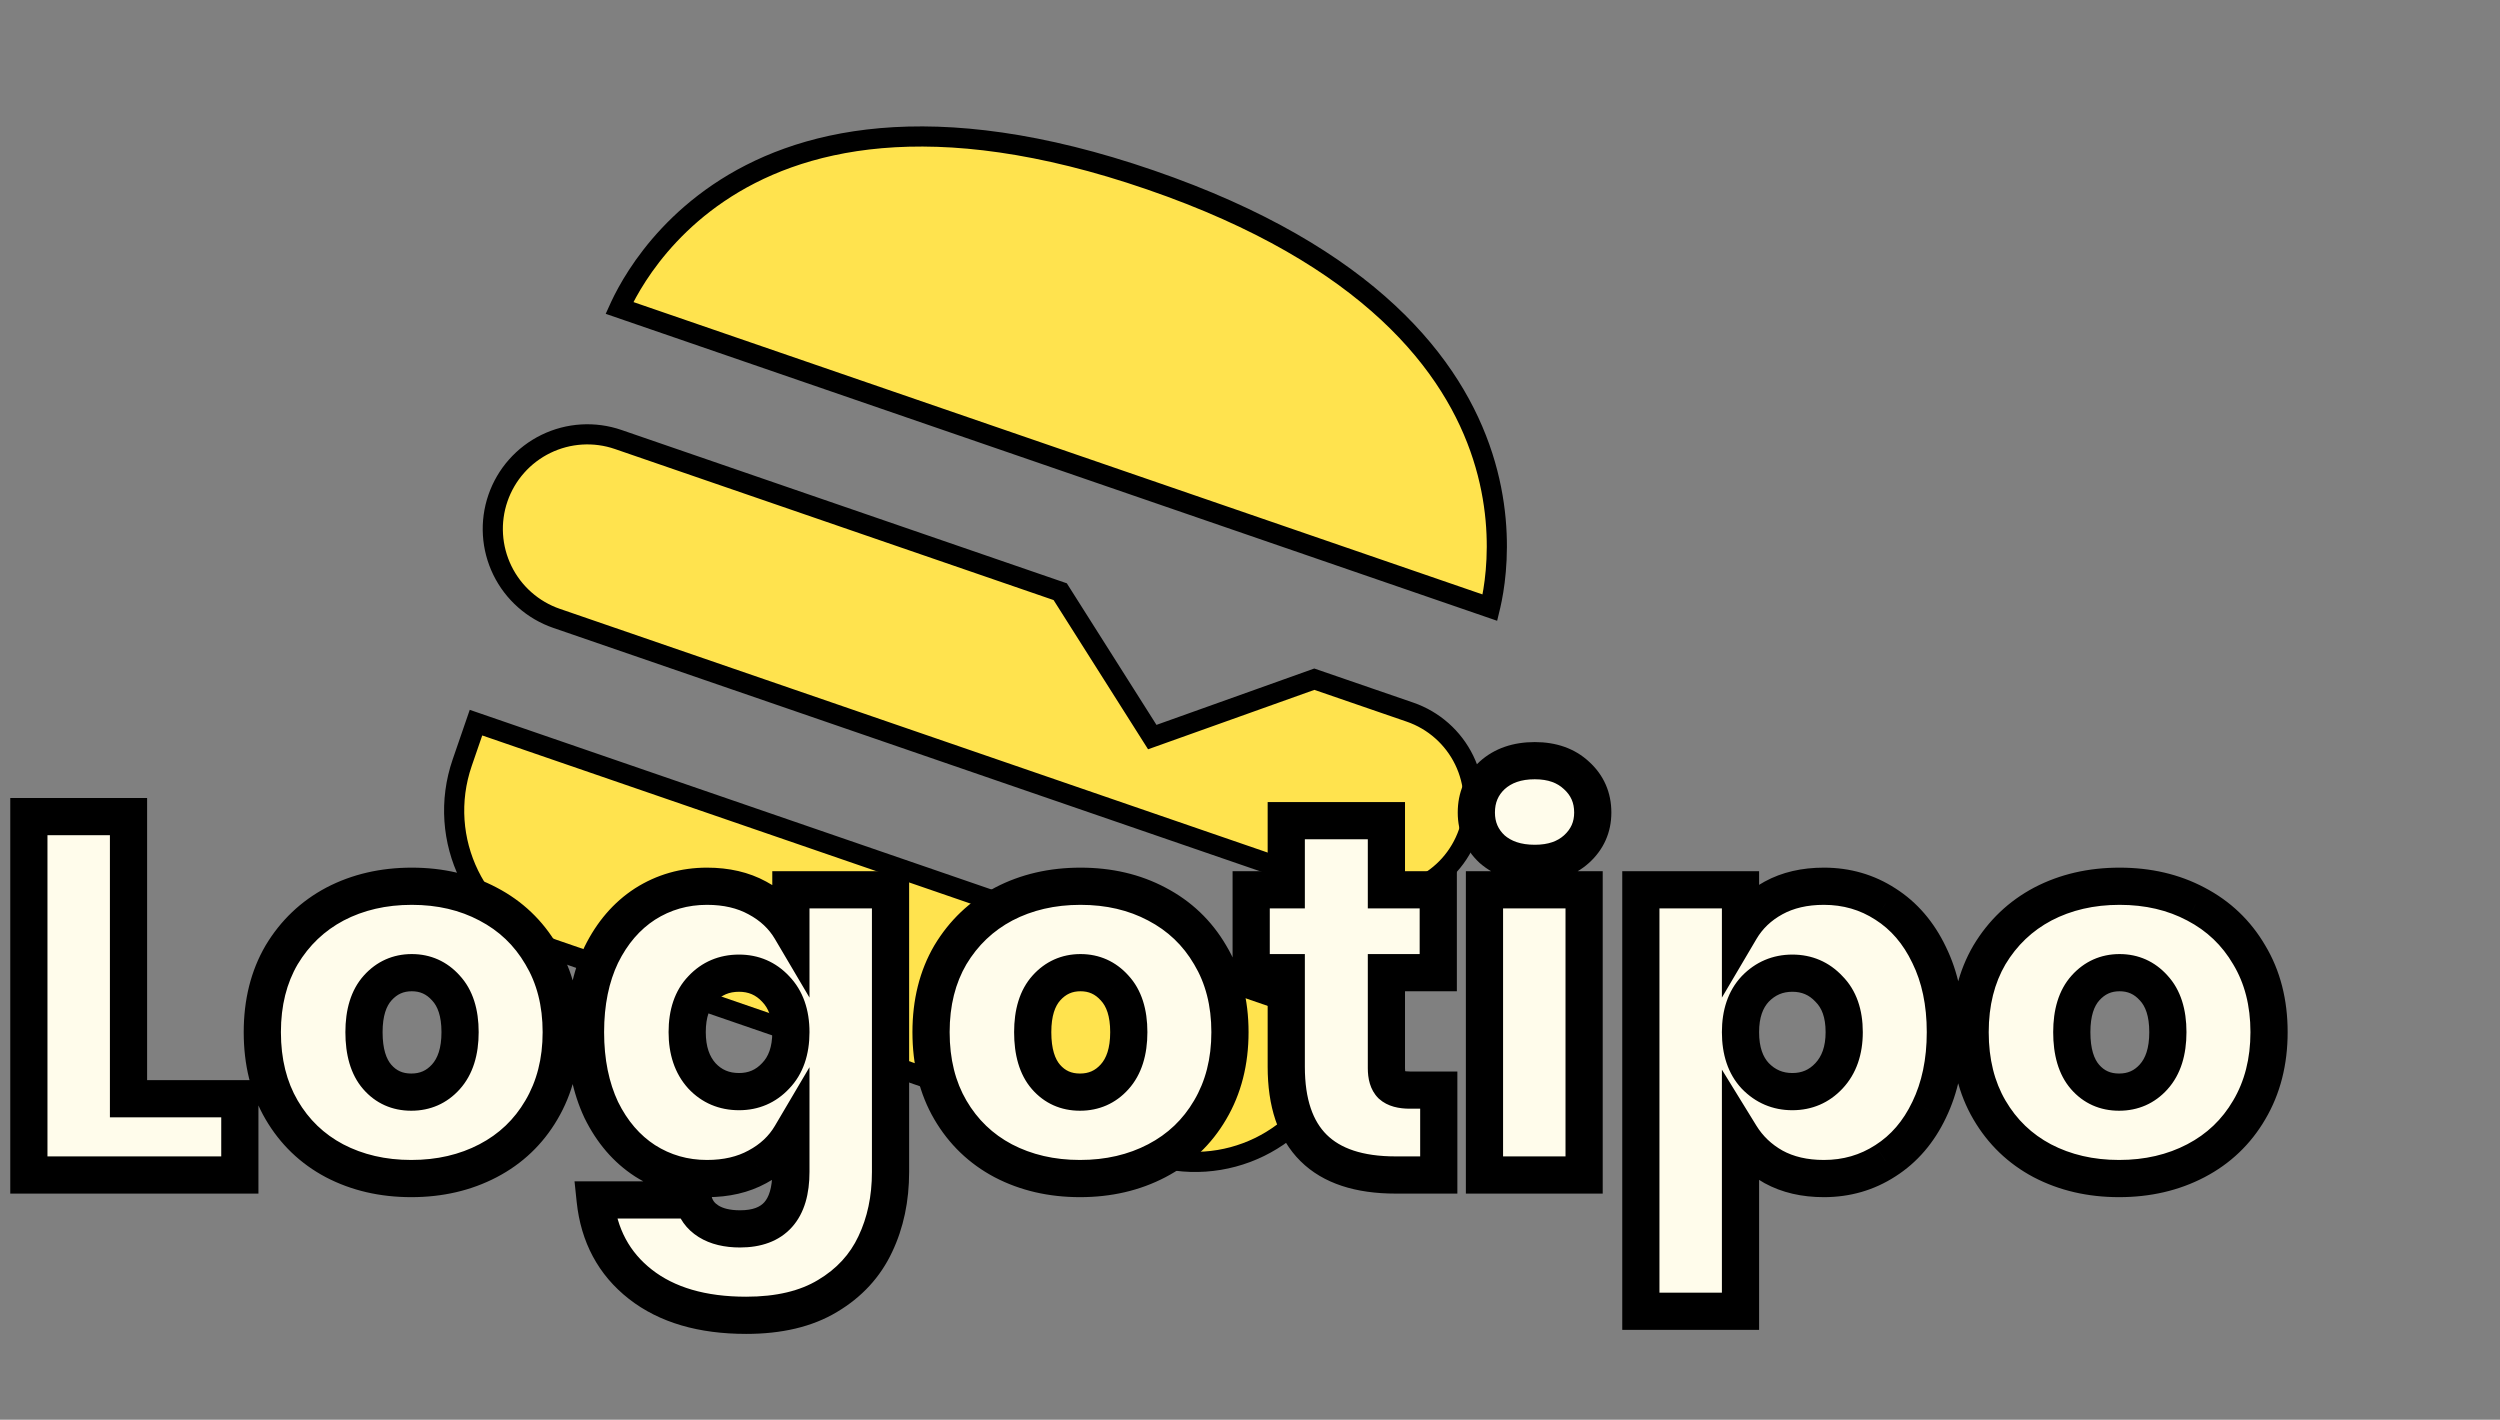 <svg width="1613" height="916" viewBox="0 0 1613 916" fill="none" xmlns="http://www.w3.org/2000/svg">
<rect x="0" y="0" width="1613" height="916" fill="#808080" stroke="none"/>
<path d="M740.662 471.171L743.444 475.565L748.341 473.815L848.001 438.211L909.701 459.456C925.007 464.726 937.592 475.86 944.688 490.409C951.784 504.959 952.81 521.731 947.54 537.037C936.506 569.082 902.004 585.91 869.959 574.876L359.111 398.977C343.806 393.707 331.221 382.572 324.124 368.023C317.028 353.474 316.002 336.701 321.273 321.396C326.543 306.09 337.677 293.505 352.227 286.409C366.776 279.312 383.548 278.287 398.854 283.557L684.049 381.758L740.662 471.171ZM399.673 198.663C399.873 198.224 400.085 197.763 400.31 197.282C402.565 192.472 406.122 185.642 411.275 177.718C421.585 161.864 438.237 141.701 463.576 124.526C513.945 90.385 600.051 67.127 742.227 116.083C884.403 165.038 937.936 236.377 956.608 294.29C966.002 323.425 966.71 349.566 965.074 368.407C964.256 377.823 962.854 385.395 961.669 390.573C961.551 391.091 961.434 391.585 961.321 392.054L399.673 198.663ZM357.005 612.532C307.399 595.451 281.151 541.635 298.232 492.029L307.11 466.247L869.521 659.901L860.644 685.683C843.563 735.289 789.747 761.537 740.141 744.456L357.005 612.532Z" fill="#FFE34E" stroke="black" stroke-width="13"/>
<path d="M82.913 708.908H154.745V758.108H18.625V526.868H82.913V708.908ZM265.35 760.404C246.982 760.404 230.473 756.577 215.822 748.924C201.39 741.271 190.019 730.337 181.71 716.124C173.401 701.911 169.246 685.183 169.246 665.94C169.246 646.916 173.401 630.297 181.71 616.084C190.238 601.871 201.718 590.937 216.15 583.284C230.801 575.631 247.31 571.804 265.678 571.804C284.046 571.804 300.446 575.631 314.878 583.284C329.529 590.937 341.009 601.871 349.318 616.084C357.846 630.297 362.11 646.916 362.11 665.94C362.11 684.964 357.846 701.692 349.318 716.124C341.009 730.337 329.529 741.271 314.878 748.924C300.227 756.577 283.718 760.404 265.35 760.404ZM265.35 704.644C274.315 704.644 281.75 701.364 287.654 694.804C293.777 688.025 296.838 678.404 296.838 665.94C296.838 653.476 293.777 643.964 287.654 637.404C281.75 630.844 274.425 627.564 265.678 627.564C256.931 627.564 249.606 630.844 243.702 637.404C237.798 643.964 234.846 653.476 234.846 665.94C234.846 678.623 237.689 688.244 243.374 694.804C249.059 701.364 256.385 704.644 265.35 704.644ZM456.161 571.804C468.625 571.804 479.449 574.319 488.633 579.348C498.036 584.377 505.252 591.156 510.281 599.684V574.1H574.569V756.14C574.569 773.415 571.289 788.94 564.729 802.716C558.169 816.711 547.892 827.863 533.897 836.172C520.121 844.481 502.628 848.636 481.417 848.636C452.991 848.636 430.249 841.967 413.193 828.628C396.137 815.289 386.407 797.14 384.001 774.18H447.305C448.617 780.084 451.897 784.676 457.145 787.956C462.393 791.236 469.172 792.876 477.481 792.876C499.348 792.876 510.281 780.631 510.281 756.14V732.524C505.252 741.052 498.036 747.831 488.633 752.86C479.449 757.889 468.625 760.404 456.161 760.404C441.511 760.404 428.172 756.577 416.145 748.924C404.337 741.271 394.935 730.337 387.937 716.124C381.159 701.692 377.769 684.964 377.769 665.94C377.769 646.916 381.159 630.297 387.937 616.084C394.935 601.871 404.337 590.937 416.145 583.284C428.172 575.631 441.511 571.804 456.161 571.804ZM510.281 665.94C510.281 654.132 507.001 644.839 500.441 638.06C494.1 631.281 486.228 627.892 476.825 627.892C467.204 627.892 459.223 631.281 452.881 638.06C446.54 644.62 443.369 653.913 443.369 665.94C443.369 677.748 446.54 687.151 452.881 694.148C459.223 700.927 467.204 704.316 476.825 704.316C486.228 704.316 494.1 700.927 500.441 694.148C507.001 687.369 510.281 677.967 510.281 665.94ZM696.811 760.404C678.443 760.404 661.934 756.577 647.283 748.924C632.851 741.271 621.48 730.337 613.171 716.124C604.862 701.911 600.707 685.183 600.707 665.94C600.707 646.916 604.862 630.297 613.171 616.084C621.699 601.871 633.179 590.937 647.611 583.284C662.262 575.631 678.771 571.804 697.139 571.804C715.507 571.804 731.907 575.631 746.339 583.284C760.99 590.937 772.47 601.871 780.779 616.084C789.307 630.297 793.571 646.916 793.571 665.94C793.571 684.964 789.307 701.692 780.779 716.124C772.47 730.337 760.99 741.271 746.339 748.924C731.688 756.577 715.179 760.404 696.811 760.404ZM696.811 704.644C705.776 704.644 713.211 701.364 719.115 694.804C725.238 688.025 728.299 678.404 728.299 665.94C728.299 653.476 725.238 643.964 719.115 637.404C713.211 630.844 705.886 627.564 697.139 627.564C688.392 627.564 681.067 630.844 675.163 637.404C669.259 643.964 666.307 653.476 666.307 665.94C666.307 678.623 669.15 688.244 674.835 694.804C680.52 701.364 687.846 704.644 696.811 704.644ZM928.294 703.332V758.108H900.414C853.401 758.108 829.894 734.82 829.894 688.244V627.564H807.262V574.1H829.894V529.492H894.51V574.1H927.966V627.564H894.51V689.228C894.51 694.257 895.604 697.865 897.79 700.052C900.196 702.239 904.132 703.332 909.598 703.332H928.294ZM990.253 557.044C978.882 557.044 969.698 553.983 962.701 547.86C955.922 541.519 952.533 533.647 952.533 524.244C952.533 514.623 955.922 506.641 962.701 500.3C969.698 493.959 978.882 490.788 990.253 490.788C1001.41 490.788 1010.37 493.959 1017.15 500.3C1024.15 506.641 1027.65 514.623 1027.65 524.244C1027.65 533.647 1024.15 541.519 1017.15 547.86C1010.37 553.983 1001.41 557.044 990.253 557.044ZM1022.07 574.1V758.108H957.781V574.1H1022.07ZM1122.97 599.684C1128 591.156 1135.1 584.377 1144.29 579.348C1153.47 574.319 1164.3 571.804 1176.76 571.804C1191.41 571.804 1204.64 575.631 1216.45 583.284C1228.47 590.937 1237.88 601.871 1244.66 616.084C1251.65 630.297 1255.15 646.916 1255.15 665.94C1255.15 684.964 1251.65 701.692 1244.66 716.124C1237.88 730.337 1228.47 741.271 1216.45 748.924C1204.64 756.577 1191.41 760.404 1176.76 760.404C1164.3 760.404 1153.47 757.889 1144.29 752.86C1135.32 747.831 1128.22 741.052 1122.97 732.524V846.012H1058.68V574.1H1122.97V599.684ZM1189.88 665.94C1189.88 653.913 1186.6 644.62 1180.04 638.06C1173.7 631.281 1165.83 627.892 1156.42 627.892C1147.02 627.892 1139.04 631.281 1132.48 638.06C1126.14 644.839 1122.97 654.132 1122.97 665.94C1122.97 677.967 1126.14 687.369 1132.48 694.148C1139.04 700.927 1147.02 704.316 1156.42 704.316C1165.83 704.316 1173.7 700.927 1180.04 694.148C1186.6 687.151 1189.88 677.748 1189.88 665.94ZM1367.23 760.404C1348.86 760.404 1332.35 756.577 1317.7 748.924C1303.27 741.271 1291.89 730.337 1283.59 716.124C1275.28 701.911 1271.12 685.183 1271.12 665.94C1271.12 646.916 1275.28 630.297 1283.59 616.084C1292.11 601.871 1303.59 590.937 1318.03 583.284C1332.68 575.631 1349.19 571.804 1367.55 571.804C1385.92 571.804 1402.32 575.631 1416.75 583.284C1431.4 590.937 1442.88 601.871 1451.19 616.084C1459.72 630.297 1463.99 646.916 1463.99 665.94C1463.99 684.964 1459.72 701.692 1451.19 716.124C1442.88 730.337 1431.4 741.271 1416.75 748.924C1402.1 756.577 1385.59 760.404 1367.23 760.404ZM1367.23 704.644C1376.19 704.644 1383.63 701.364 1389.53 694.804C1395.65 688.025 1398.71 678.404 1398.71 665.94C1398.71 653.476 1395.65 643.964 1389.53 637.404C1383.63 630.844 1376.3 627.564 1367.55 627.564C1358.81 627.564 1351.48 630.844 1345.58 637.404C1339.67 643.964 1336.72 653.476 1336.72 665.94C1336.72 678.623 1339.56 688.244 1345.25 694.804C1350.93 701.364 1358.26 704.644 1367.23 704.644Z" fill="#FFFCEB"/>
<path d="M82.913 708.908H70.913V720.908H82.913V708.908ZM154.745 708.908H166.745V696.908H154.745V708.908ZM154.745 758.108V770.108H166.745V758.108H154.745ZM18.625 758.108H6.625V770.108H18.625V758.108ZM18.625 526.868V514.868H6.625V526.868H18.625ZM82.913 526.868H94.913V514.868H82.913V526.868ZM82.913 720.908H154.745V696.908H82.913V720.908ZM142.745 708.908V758.108H166.745V708.908H142.745ZM154.745 746.108H18.625V770.108H154.745V746.108ZM30.625 758.108V526.868H6.625V758.108H30.625ZM18.625 538.868H82.913V514.868H18.625V538.868ZM70.913 526.868V708.908H94.913V526.868H70.913ZM215.822 748.924L210.2 759.525L210.233 759.543L210.266 759.56L215.822 748.924ZM181.71 716.124L192.07 710.068L192.07 710.068L181.71 716.124ZM181.71 616.084L171.42 609.91L171.385 609.969L171.35 610.028L181.71 616.084ZM216.15 583.284L210.594 572.648L210.561 572.665L210.528 572.682L216.15 583.284ZM314.878 583.284L309.256 593.885L309.289 593.903L309.322 593.92L314.878 583.284ZM349.318 616.084L338.958 622.14L338.993 622.199L339.028 622.258L349.318 616.084ZM349.318 716.124L338.987 710.019L338.973 710.043L338.958 710.068L349.318 716.124ZM314.878 748.924L309.322 738.288L314.878 748.924ZM287.654 694.804L278.749 686.76L278.742 686.768L278.735 686.776L287.654 694.804ZM287.654 637.404L278.735 645.431L278.807 645.512L278.881 645.592L287.654 637.404ZM243.374 694.804L234.306 702.663L234.306 702.663L243.374 694.804ZM265.35 748.404C248.698 748.404 234.13 744.949 221.378 738.288L210.266 759.56C226.815 768.205 245.266 772.404 265.35 772.404V748.404ZM221.444 738.322C208.999 731.723 199.262 722.371 192.07 710.068L171.35 722.18C180.776 738.304 193.781 750.818 210.2 759.525L221.444 738.322ZM192.07 710.068C185.004 697.982 181.246 683.417 181.246 665.94H157.246C157.246 686.948 161.797 705.84 171.35 722.18L192.07 710.068ZM181.246 665.94C181.246 648.709 184.992 634.247 192.07 622.14L171.35 610.028C161.809 626.348 157.246 645.123 157.246 665.94H181.246ZM192 622.258C199.421 609.889 209.3 600.5 221.772 593.885L210.528 572.682C194.136 581.375 181.055 593.852 171.42 609.91L192 622.258ZM221.706 593.92C234.458 587.259 249.026 583.804 265.678 583.804V559.804C245.594 559.804 227.143 564.002 210.594 572.648L221.706 593.92ZM265.678 583.804C282.333 583.804 296.762 587.26 309.256 593.885L320.5 572.682C304.13 564.001 285.759 559.804 265.678 559.804V583.804ZM309.322 593.92C321.981 600.533 331.793 609.883 338.958 622.14L359.678 610.028C350.225 593.858 337.076 581.341 320.434 572.648L309.322 593.92ZM339.028 622.258C346.28 634.344 350.11 648.764 350.11 665.94H374.11C374.11 645.068 369.412 626.25 359.608 609.91L339.028 622.258ZM350.11 665.94C350.11 683.112 346.281 697.675 338.987 710.019L359.649 722.229C369.411 705.709 374.11 686.816 374.11 665.94H350.11ZM338.958 710.068C331.793 722.325 321.981 731.675 309.322 738.288L320.434 759.56C337.076 750.866 350.225 738.35 359.678 722.18L338.958 710.068ZM309.322 738.288C296.57 744.949 282.002 748.404 265.35 748.404V772.404C285.434 772.404 303.885 768.205 320.434 759.56L309.322 738.288ZM265.35 716.644C277.656 716.644 288.353 711.965 296.574 702.831L278.735 686.776C275.147 690.762 270.975 692.644 265.35 692.644V716.644ZM296.559 702.847C305.302 693.168 308.838 680.283 308.838 665.94H284.838C284.838 676.525 282.251 682.883 278.749 686.76L296.559 702.847ZM308.838 665.94C308.838 651.628 305.314 638.738 296.427 629.216L278.881 645.592C282.24 649.19 284.838 655.324 284.838 665.94H308.838ZM296.574 629.376C288.417 620.314 277.861 615.564 265.678 615.564V639.564C270.988 639.564 275.083 641.374 278.735 645.431L296.574 629.376ZM265.678 615.564C253.495 615.564 242.939 620.314 234.783 629.376L252.622 645.431C256.273 641.374 260.368 639.564 265.678 639.564V615.564ZM234.783 629.376C226.209 638.902 222.846 651.729 222.846 665.94H246.846C246.846 655.223 249.387 649.026 252.622 645.431L234.783 629.376ZM222.846 665.94C222.846 680.208 226.023 693.106 234.306 702.663L252.442 686.945C249.355 683.382 246.846 677.037 246.846 665.94H222.846ZM234.306 702.663C242.355 711.95 253.035 716.644 265.35 716.644V692.644C259.734 692.644 255.764 690.778 252.442 686.945L234.306 702.663ZM488.633 579.348L482.87 589.873L482.922 589.901L482.974 589.929L488.633 579.348ZM510.281 599.684L499.945 605.78L522.281 643.654V599.684H510.281ZM510.281 574.1V562.1H498.281V574.1H510.281ZM574.569 574.1H586.569V562.1H574.569V574.1ZM564.729 802.716L553.895 797.557L553.879 797.59L553.864 797.623L564.729 802.716ZM533.897 836.172L527.771 825.854L527.735 825.875L527.7 825.896L533.897 836.172ZM413.193 828.628L420.586 819.175L420.586 819.175L413.193 828.628ZM384.001 774.18V762.18H370.679L372.067 775.43L384.001 774.18ZM447.305 774.18L459.02 771.577L456.932 762.18H447.305V774.18ZM457.145 787.956L450.785 798.132L450.785 798.132L457.145 787.956ZM510.281 732.524H522.281V688.553L499.945 726.428L510.281 732.524ZM488.633 752.86L482.974 742.278L482.922 742.306L482.87 742.335L488.633 752.86ZM416.145 748.924L409.619 758.994L409.661 759.021L409.703 759.048L416.145 748.924ZM387.937 716.124L377.076 721.226L377.123 721.325L377.171 721.424L387.937 716.124ZM387.937 616.084L377.171 610.784L377.138 610.851L377.106 610.918L387.937 616.084ZM416.145 583.284L409.703 573.16L409.661 573.187L409.619 573.214L416.145 583.284ZM500.441 638.06L491.678 646.258L491.748 646.332L491.818 646.405L500.441 638.06ZM452.881 638.06L461.509 646.4L461.578 646.33L461.645 646.258L452.881 638.06ZM452.881 694.148L443.99 702.206L444.053 702.276L444.118 702.346L452.881 694.148ZM500.441 694.148L491.818 685.803L491.748 685.876L491.678 685.95L500.441 694.148ZM456.161 583.804C466.994 583.804 475.761 585.98 482.87 589.873L494.397 568.823C483.138 562.657 470.257 559.804 456.161 559.804V583.804ZM482.974 589.929C490.591 594.004 496.12 599.294 499.945 605.78L520.618 593.588C514.384 583.018 505.481 574.751 494.293 568.766L482.974 589.929ZM522.281 599.684V574.1H498.281V599.684H522.281ZM510.281 586.1H574.569V562.1H510.281V586.1ZM562.569 574.1V756.14H586.569V574.1H562.569ZM562.569 756.14C562.569 771.866 559.592 785.593 553.895 797.557L575.564 807.875C582.987 792.287 586.569 774.963 586.569 756.14H562.569ZM553.864 797.623C548.38 809.321 539.814 818.703 527.771 825.854L540.024 846.49C555.97 837.022 567.959 824.1 575.595 807.809L553.864 797.623ZM527.7 825.896C516.3 832.772 501.121 836.636 481.417 836.636V860.636C504.135 860.636 523.943 856.19 540.095 846.447L527.7 825.896ZM481.417 836.636C454.829 836.636 434.952 830.411 420.586 819.175L405.801 838.081C425.546 853.522 451.153 860.636 481.417 860.636V836.636ZM420.586 819.175C406.277 807.985 398.027 792.891 395.936 772.93L372.067 775.43C374.786 801.388 385.998 822.594 405.801 838.081L420.586 819.175ZM384.001 786.18H447.305V762.18H384.001V786.18ZM435.591 776.783C437.619 785.908 442.881 793.192 450.785 798.132L463.505 777.78C460.914 776.16 459.616 774.26 459.02 771.577L435.591 776.783ZM450.785 798.132C458.489 802.947 467.672 804.876 477.481 804.876V780.876C470.673 780.876 466.298 779.525 463.505 777.78L450.785 798.132ZM477.481 804.876C490.639 804.876 502.599 801.129 511.033 791.684C519.235 782.498 522.281 769.921 522.281 756.14H498.281C498.281 766.85 495.861 772.641 493.13 775.7C490.63 778.5 486.191 780.876 477.481 780.876V804.876ZM522.281 756.14V732.524H498.281V756.14H522.281ZM499.945 726.428C496.12 732.914 490.591 738.204 482.974 742.278L494.293 763.441C505.481 757.457 514.384 749.19 520.618 738.62L499.945 726.428ZM482.87 742.335C475.761 746.228 466.994 748.404 456.161 748.404V772.404C470.257 772.404 483.138 769.551 494.397 763.385L482.87 742.335ZM456.161 748.404C443.726 748.404 432.634 745.193 422.588 738.8L409.703 759.048C423.711 767.962 439.295 772.404 456.161 772.404V748.404ZM422.672 738.854C412.903 732.522 404.867 723.344 398.704 710.824L377.171 721.424C385.002 737.33 395.772 750.019 409.619 758.994L422.672 738.854ZM398.799 711.022C392.901 698.465 389.769 683.537 389.769 665.94H365.769C365.769 686.391 369.417 704.919 377.076 721.226L398.799 711.022ZM389.769 665.94C389.769 648.337 392.903 633.549 398.769 621.25L377.106 610.918C369.415 627.046 365.769 645.495 365.769 665.94H389.769ZM398.704 621.384C404.867 608.864 412.903 599.686 422.672 593.354L409.619 573.214C395.772 582.189 385.002 594.877 377.171 610.784L398.704 621.384ZM422.588 593.408C432.634 587.015 443.726 583.804 456.161 583.804V559.804C439.295 559.804 423.711 564.246 409.703 573.16L422.588 593.408ZM522.281 665.94C522.281 651.841 518.303 639.261 509.065 629.715L491.818 646.405C495.7 650.416 498.281 656.423 498.281 665.94H522.281ZM509.205 629.862C500.561 620.622 489.501 615.892 476.825 615.892V639.892C482.956 639.892 487.639 641.94 491.678 646.258L509.205 629.862ZM476.825 615.892C464.02 615.892 452.82 620.56 444.118 629.862L461.645 646.258C465.625 642.003 470.389 639.892 476.825 639.892V615.892ZM444.254 629.72C435.13 639.158 431.369 651.823 431.369 665.94H455.369C455.369 656.004 457.95 650.082 461.509 646.4L444.254 629.72ZM431.369 665.94C431.369 679.95 435.182 692.487 443.99 702.206L461.773 686.09C457.899 681.814 455.369 675.545 455.369 665.94H431.369ZM444.118 702.346C452.82 711.648 464.02 716.316 476.825 716.316V692.316C470.389 692.316 465.625 690.205 461.645 685.95L444.118 702.346ZM476.825 716.316C489.501 716.316 500.561 711.585 509.205 702.346L491.678 685.95C487.639 690.268 482.956 692.316 476.825 692.316V716.316ZM509.065 702.493C518.341 692.907 522.281 680.187 522.281 665.94H498.281C498.281 675.746 495.661 681.832 491.818 685.803L509.065 702.493ZM647.283 748.924L641.661 759.525L641.694 759.543L641.727 759.56L647.283 748.924ZM613.171 716.124L623.531 710.068L623.531 710.068L613.171 716.124ZM613.171 616.084L602.881 609.91L602.846 609.969L602.811 610.028L613.171 616.084ZM647.611 583.284L642.055 572.648L642.022 572.665L641.989 572.682L647.611 583.284ZM746.339 583.284L740.717 593.885L740.75 593.903L740.783 593.92L746.339 583.284ZM780.779 616.084L770.419 622.14L770.454 622.199L770.489 622.258L780.779 616.084ZM780.779 716.124L770.448 710.019L770.434 710.043L770.419 710.068L780.779 716.124ZM746.339 748.924L740.783 738.288L746.339 748.924ZM719.115 694.804L710.21 686.76L710.203 686.768L710.195 686.776L719.115 694.804ZM719.115 637.404L710.195 645.431L710.268 645.512L710.342 645.592L719.115 637.404ZM674.835 694.804L665.767 702.663L665.767 702.663L674.835 694.804ZM696.811 748.404C680.159 748.404 665.591 744.949 652.839 738.288L641.727 759.56C658.276 768.205 676.727 772.404 696.811 772.404V748.404ZM652.905 738.322C640.46 731.723 630.723 722.371 623.531 710.068L602.811 722.18C612.237 738.304 625.242 750.818 641.661 759.525L652.905 738.322ZM623.531 710.068C616.465 697.982 612.707 683.417 612.707 665.94H588.707C588.707 686.948 593.258 705.84 602.811 722.18L623.531 710.068ZM612.707 665.94C612.707 648.709 616.453 634.247 623.531 622.14L602.811 610.028C593.27 626.348 588.707 645.123 588.707 665.94H612.707ZM623.461 622.258C630.882 609.889 640.761 600.5 653.233 593.885L641.989 572.682C625.597 581.375 612.516 593.852 602.881 609.91L623.461 622.258ZM653.167 593.92C665.919 587.259 680.487 583.804 697.139 583.804V559.804C677.055 559.804 658.604 564.002 642.055 572.648L653.167 593.92ZM697.139 583.804C713.794 583.804 728.223 587.26 740.717 593.885L751.961 572.682C735.591 564.001 717.22 559.804 697.139 559.804V583.804ZM740.783 593.92C753.442 600.533 763.254 609.883 770.419 622.14L791.139 610.028C781.686 593.858 768.537 581.341 751.895 572.648L740.783 593.92ZM770.489 622.258C777.741 634.344 781.571 648.764 781.571 665.94H805.571C805.571 645.068 800.873 626.25 791.069 609.91L770.489 622.258ZM781.571 665.94C781.571 683.112 777.742 697.675 770.448 710.019L791.11 722.229C800.872 705.709 805.571 686.816 805.571 665.94H781.571ZM770.419 710.068C763.254 722.325 753.442 731.675 740.783 738.288L751.895 759.56C768.537 750.866 781.686 738.35 791.139 722.18L770.419 710.068ZM740.783 738.288C728.031 744.949 713.463 748.404 696.811 748.404V772.404C716.895 772.404 735.346 768.205 751.895 759.56L740.783 738.288ZM696.811 716.644C709.117 716.644 719.814 711.965 728.034 702.831L710.195 686.776C706.608 690.762 702.436 692.644 696.811 692.644V716.644ZM728.02 702.847C736.763 693.168 740.299 680.283 740.299 665.94H716.299C716.299 676.525 713.712 682.883 710.21 686.76L728.02 702.847ZM740.299 665.94C740.299 651.628 736.775 638.738 727.888 629.216L710.342 645.592C713.701 649.19 716.299 655.324 716.299 665.94H740.299ZM728.034 629.376C719.878 620.314 709.322 615.564 697.139 615.564V639.564C702.449 639.564 706.544 641.374 710.195 645.431L728.034 629.376ZM697.139 615.564C684.956 615.564 674.4 620.314 666.243 629.376L684.082 645.431C687.734 641.374 691.829 639.564 697.139 639.564V615.564ZM666.243 629.376C657.67 638.902 654.307 651.729 654.307 665.94H678.307C678.307 655.223 680.848 649.026 684.082 645.431L666.243 629.376ZM654.307 665.94C654.307 680.208 657.484 693.106 665.767 702.663L683.903 686.945C680.815 683.382 678.307 677.037 678.307 665.94H654.307ZM665.767 702.663C673.815 711.95 684.496 716.644 696.811 716.644V692.644C691.195 692.644 687.225 690.778 683.903 686.945L665.767 702.663ZM928.294 703.332H940.294V691.332H928.294V703.332ZM928.294 758.108V770.108H940.294V758.108H928.294ZM829.894 627.564H841.894V615.564H829.894V627.564ZM807.262 627.564H795.262V639.564H807.262V627.564ZM807.262 574.1V562.1H795.262V574.1H807.262ZM829.894 574.1V586.1H841.894V574.1H829.894ZM829.894 529.492V517.492H817.894V529.492H829.894ZM894.51 529.492H906.51V517.492H894.51V529.492ZM894.51 574.1H882.51V586.1H894.51V574.1ZM927.966 574.1H939.966V562.1H927.966V574.1ZM927.966 627.564V639.564H939.966V627.564H927.966ZM894.51 627.564V615.564H882.51V627.564H894.51ZM897.79 700.052L889.305 708.537L889.507 708.739L889.718 708.931L897.79 700.052ZM916.294 703.332V758.108H940.294V703.332H916.294ZM928.294 746.108H900.414V770.108H928.294V746.108ZM900.414 746.108C878.729 746.108 864.675 740.742 855.97 732.117C847.285 723.513 841.894 709.654 841.894 688.244H817.894C817.894 713.41 824.257 734.483 839.079 749.167C853.88 763.83 875.086 770.108 900.414 770.108V746.108ZM841.894 688.244V627.564H817.894V688.244H841.894ZM829.894 615.564H807.262V639.564H829.894V615.564ZM819.262 627.564V574.1H795.262V627.564H819.262ZM807.262 586.1H829.894V562.1H807.262V586.1ZM841.894 574.1V529.492H817.894V574.1H841.894ZM829.894 541.492H894.51V517.492H829.894V541.492ZM882.51 529.492V574.1H906.51V529.492H882.51ZM894.51 586.1H927.966V562.1H894.51V586.1ZM915.966 574.1V627.564H939.966V574.1H915.966ZM927.966 615.564H894.51V639.564H927.966V615.564ZM882.51 627.564V689.228H906.51V627.564H882.51ZM882.51 689.228C882.51 695.535 883.807 703.039 889.305 708.537L906.276 691.567C906.853 692.144 906.913 692.55 906.815 692.226C906.702 691.855 906.51 690.931 906.51 689.228H882.51ZM889.718 708.931C895.417 714.111 903.037 715.332 909.598 715.332V691.332C907.609 691.332 906.396 691.127 905.758 690.95C905.145 690.779 905.367 690.722 905.862 691.173L889.718 708.931ZM909.598 715.332H928.294V691.332H909.598V715.332ZM962.701 547.86L954.503 556.623L954.649 556.759L954.799 556.891L962.701 547.86ZM962.701 500.3L954.643 491.408L954.573 491.472L954.503 491.537L962.701 500.3ZM1017.15 500.3L1008.95 509.063L1009.02 509.128L1009.09 509.192L1017.15 500.3ZM1017.15 547.86L1025.19 556.765L1025.2 556.758L1025.21 556.752L1017.15 547.86ZM1022.07 574.1H1034.07V562.1H1022.07V574.1ZM1022.07 758.108V770.108H1034.07V758.108H1022.07ZM957.781 758.108H945.781V770.108H957.781V758.108ZM957.781 574.1V562.1H945.781V574.1H957.781ZM990.253 545.044C981.113 545.044 974.953 542.635 970.603 538.829L954.799 556.891C964.444 565.33 976.652 569.044 990.253 569.044V545.044ZM970.899 539.097C966.581 535.058 964.533 530.374 964.533 524.244H940.533C940.533 536.919 945.264 547.98 954.503 556.623L970.899 539.097ZM964.533 524.244C964.533 517.807 966.644 513.044 970.899 509.063L954.503 491.537C945.201 500.239 940.533 511.438 940.533 524.244H964.533ZM970.759 509.192C975.117 505.243 981.221 502.788 990.253 502.788V478.788C976.544 478.788 964.28 482.674 954.643 491.408L970.759 509.192ZM990.253 502.788C999.01 502.788 1004.83 505.206 1008.95 509.063L1025.35 491.537C1015.91 482.711 1003.8 478.788 990.253 478.788V502.788ZM1009.09 509.192C1013.52 513.21 1015.65 517.937 1015.65 524.244H1039.65C1039.65 511.308 1034.77 500.073 1025.21 491.408L1009.09 509.192ZM1015.65 524.244C1015.65 530.242 1013.59 534.89 1009.09 538.968L1025.21 556.752C1034.7 548.147 1039.65 537.051 1039.65 524.244H1015.65ZM1009.11 538.955C1004.99 542.668 999.121 545.044 990.253 545.044V569.044C1003.69 569.044 1015.75 565.297 1025.19 556.765L1009.11 538.955ZM1010.07 574.1V758.108H1034.07V574.1H1010.07ZM1022.07 746.108H957.781V770.108H1022.07V746.108ZM969.781 758.108V574.1H945.781V758.108H969.781ZM957.781 586.1H1022.07V562.1H957.781V586.1ZM1122.97 599.684H1110.97V643.654L1133.3 605.78L1122.97 599.684ZM1144.29 579.348L1138.52 568.823L1138.52 568.823L1144.29 579.348ZM1216.45 583.284L1209.92 593.354L1209.96 593.381L1210.01 593.408L1216.45 583.284ZM1244.66 616.084L1233.82 621.25L1233.86 621.317L1233.89 621.384L1244.66 616.084ZM1244.66 716.124L1233.86 710.889L1233.84 710.923L1233.82 710.958L1244.66 716.124ZM1216.45 748.924L1210.01 738.8L1209.96 738.827L1209.92 738.854L1216.45 748.924ZM1144.29 752.86L1138.42 763.326L1138.47 763.356L1138.52 763.385L1144.29 752.86ZM1122.97 732.524L1133.19 726.235L1110.97 690.127V732.524H1122.97ZM1122.97 846.012V858.012H1134.97V846.012H1122.97ZM1058.68 846.012H1046.68V858.012H1058.68V846.012ZM1058.68 574.1V562.1H1046.68V574.1H1058.68ZM1122.97 574.1H1134.97V562.1H1122.97V574.1ZM1180.04 638.06L1171.28 646.258L1171.41 646.404L1171.55 646.545L1180.04 638.06ZM1132.48 638.06L1123.86 629.715L1123.79 629.788L1123.72 629.862L1132.48 638.06ZM1132.48 694.148L1123.72 702.346L1123.79 702.42L1123.86 702.493L1132.48 694.148ZM1180.04 694.148L1171.29 685.941L1171.28 685.95L1180.04 694.148ZM1133.3 605.78C1137.17 599.221 1142.65 593.927 1150.05 589.873L1138.52 568.823C1127.56 574.828 1118.82 583.09 1112.63 593.588L1133.3 605.78ZM1150.05 589.873C1157.16 585.98 1165.93 583.804 1176.76 583.804V559.804C1162.66 559.804 1149.78 562.657 1138.52 568.823L1150.05 589.873ZM1176.76 583.804C1189.19 583.804 1200.14 587.014 1209.92 593.354L1222.97 573.214C1209.14 564.247 1193.63 559.804 1176.76 559.804V583.804ZM1210.01 593.408C1219.94 599.728 1227.91 608.848 1233.82 621.25L1255.49 610.918C1247.84 594.893 1237.01 582.146 1222.89 573.16L1210.01 593.408ZM1233.89 621.384C1239.93 633.65 1243.15 648.389 1243.15 665.94H1267.15C1267.15 645.443 1263.38 626.945 1255.42 610.784L1233.89 621.384ZM1243.15 665.94C1243.15 683.485 1239.93 698.365 1233.86 710.889L1255.45 721.359C1263.38 705.019 1267.15 686.443 1267.15 665.94H1243.15ZM1233.82 710.958C1227.91 723.36 1219.94 732.479 1210.01 738.8L1222.89 759.048C1237.01 750.062 1247.84 737.315 1255.49 721.29L1233.82 710.958ZM1209.92 738.854C1200.14 745.194 1189.19 748.404 1176.76 748.404V772.404C1193.63 772.404 1209.14 767.96 1222.97 758.994L1209.92 738.854ZM1176.76 748.404C1165.93 748.404 1157.16 746.228 1150.05 742.335L1138.52 763.385C1149.78 769.551 1162.66 772.404 1176.76 772.404V748.404ZM1150.16 742.394C1142.93 738.336 1137.34 732.975 1133.19 726.235L1112.75 738.813C1119.1 749.128 1127.72 757.325 1138.42 763.326L1150.16 742.394ZM1110.97 732.524V846.012H1134.97V732.524H1110.97ZM1122.97 834.012H1058.68V858.012H1122.97V834.012ZM1070.68 846.012V574.1H1046.68V846.012H1070.68ZM1058.68 586.1H1122.97V562.1H1058.68V586.1ZM1110.97 574.1V599.684H1134.97V574.1H1110.97ZM1201.88 665.94C1201.88 651.715 1197.95 638.997 1188.52 629.575L1171.55 646.545C1175.25 650.243 1177.88 656.112 1177.88 665.94H1201.88ZM1188.8 629.862C1180.16 620.622 1169.1 615.892 1156.42 615.892V639.892C1162.55 639.892 1167.24 641.94 1171.28 646.258L1188.8 629.862ZM1156.42 615.892C1143.76 615.892 1132.67 620.609 1123.86 629.715L1141.1 646.405C1145.41 641.954 1150.28 639.892 1156.42 639.892V615.892ZM1123.72 629.862C1114.77 639.422 1110.97 651.949 1110.97 665.94H1134.97C1134.97 656.315 1137.5 650.256 1141.24 646.258L1123.72 629.862ZM1110.97 665.94C1110.97 680.081 1114.74 692.747 1123.72 702.346L1141.24 685.95C1137.54 681.991 1134.97 675.852 1134.97 665.94H1110.97ZM1123.86 702.493C1132.67 711.599 1143.76 716.316 1156.42 716.316V692.316C1150.28 692.316 1145.41 690.254 1141.1 685.803L1123.86 702.493ZM1156.42 716.316C1169.1 716.316 1180.16 711.585 1188.8 702.346L1171.28 685.95C1167.24 690.268 1162.55 692.316 1156.42 692.316V716.316ZM1188.79 702.355C1197.9 692.647 1201.88 680.056 1201.88 665.94H1177.88C1177.88 675.44 1175.3 681.655 1171.29 685.941L1188.79 702.355ZM1317.7 748.924L1312.07 759.525L1312.11 759.543L1312.14 759.56L1317.7 748.924ZM1283.59 716.124L1293.94 710.068L1293.94 710.068L1283.59 716.124ZM1283.59 616.084L1273.3 609.91L1273.26 609.969L1273.23 610.028L1283.59 616.084ZM1318.03 583.284L1312.47 572.648L1312.44 572.665L1312.4 572.682L1318.03 583.284ZM1416.75 583.284L1411.13 593.885L1411.16 593.903L1411.2 593.92L1416.75 583.284ZM1451.19 616.084L1440.83 622.14L1440.87 622.199L1440.9 622.258L1451.19 616.084ZM1451.19 716.124L1440.86 710.019L1440.85 710.043L1440.83 710.068L1451.19 716.124ZM1416.75 748.924L1411.2 738.288L1416.75 748.924ZM1389.53 694.804L1380.62 686.76L1380.62 686.768L1380.61 686.776L1389.53 694.804ZM1389.53 637.404L1380.61 645.431L1380.68 645.512L1380.76 645.592L1389.53 637.404ZM1345.25 694.804L1336.18 702.663L1336.18 702.663L1345.25 694.804ZM1367.23 748.404C1350.57 748.404 1336.01 744.949 1323.25 738.288L1312.14 759.56C1328.69 768.205 1347.14 772.404 1367.23 772.404V748.404ZM1323.32 738.322C1310.87 731.723 1301.14 722.371 1293.94 710.068L1273.23 722.18C1282.65 738.304 1295.66 750.818 1312.07 759.525L1323.32 738.322ZM1293.94 710.068C1286.88 697.982 1283.12 683.417 1283.12 665.94H1259.12C1259.12 686.948 1263.67 705.84 1273.23 722.18L1293.94 710.068ZM1283.12 665.94C1283.12 648.709 1286.87 634.247 1293.94 622.14L1273.23 610.028C1263.68 626.348 1259.12 645.123 1259.12 665.94H1283.12ZM1293.87 622.258C1301.3 609.889 1311.17 600.5 1323.65 593.885L1312.4 572.682C1296.01 581.375 1282.93 593.852 1273.3 609.91L1293.87 622.258ZM1323.58 593.92C1336.33 587.259 1350.9 583.804 1367.55 583.804V559.804C1347.47 559.804 1329.02 564.002 1312.47 572.648L1323.58 593.92ZM1367.55 583.804C1384.21 583.804 1398.64 587.26 1411.13 593.885L1422.38 572.682C1406.01 564.001 1387.63 559.804 1367.55 559.804V583.804ZM1411.2 593.92C1423.86 600.533 1433.67 609.883 1440.83 622.14L1461.55 610.028C1452.1 593.858 1438.95 581.341 1422.31 572.648L1411.2 593.92ZM1440.9 622.258C1448.16 634.344 1451.99 648.764 1451.99 665.94H1475.99C1475.99 645.068 1471.29 626.25 1461.48 609.91L1440.9 622.258ZM1451.99 665.94C1451.99 683.112 1448.16 697.675 1440.86 710.019L1461.52 722.229C1471.29 705.709 1475.99 686.816 1475.99 665.94H1451.99ZM1440.83 710.068C1433.67 722.325 1423.86 731.675 1411.2 738.288L1422.31 759.56C1438.95 750.866 1452.1 738.35 1461.55 722.18L1440.83 710.068ZM1411.2 738.288C1398.45 744.949 1383.88 748.404 1367.23 748.404V772.404C1387.31 772.404 1405.76 768.205 1422.31 759.56L1411.2 738.288ZM1367.23 716.644C1379.53 716.644 1390.23 711.965 1398.45 702.831L1380.61 686.776C1377.02 690.762 1372.85 692.644 1367.23 692.644V716.644ZM1398.43 702.847C1407.18 693.168 1410.71 680.283 1410.71 665.94H1386.71C1386.71 676.525 1384.13 682.883 1380.62 686.76L1398.43 702.847ZM1410.71 665.94C1410.71 651.628 1407.19 638.738 1398.3 629.216L1380.76 645.592C1384.11 649.19 1386.71 655.324 1386.71 665.94H1410.71ZM1398.45 629.376C1390.29 620.314 1379.74 615.564 1367.55 615.564V639.564C1372.86 639.564 1376.96 641.374 1380.61 645.431L1398.45 629.376ZM1367.55 615.564C1355.37 615.564 1344.81 620.314 1336.66 629.376L1354.5 645.431C1358.15 641.374 1362.24 639.564 1367.55 639.564V615.564ZM1336.66 629.376C1328.08 638.902 1324.72 651.729 1324.72 665.94H1348.72C1348.72 655.223 1351.26 649.026 1354.5 645.431L1336.66 629.376ZM1324.72 665.94C1324.72 680.208 1327.9 693.106 1336.18 702.663L1354.32 686.945C1351.23 683.382 1348.72 677.037 1348.72 665.94H1324.72ZM1336.18 702.663C1344.23 711.95 1354.91 716.644 1367.23 716.644V692.644C1361.61 692.644 1357.64 690.778 1354.32 686.945L1336.18 702.663Z" fill="black"/>
</svg>
